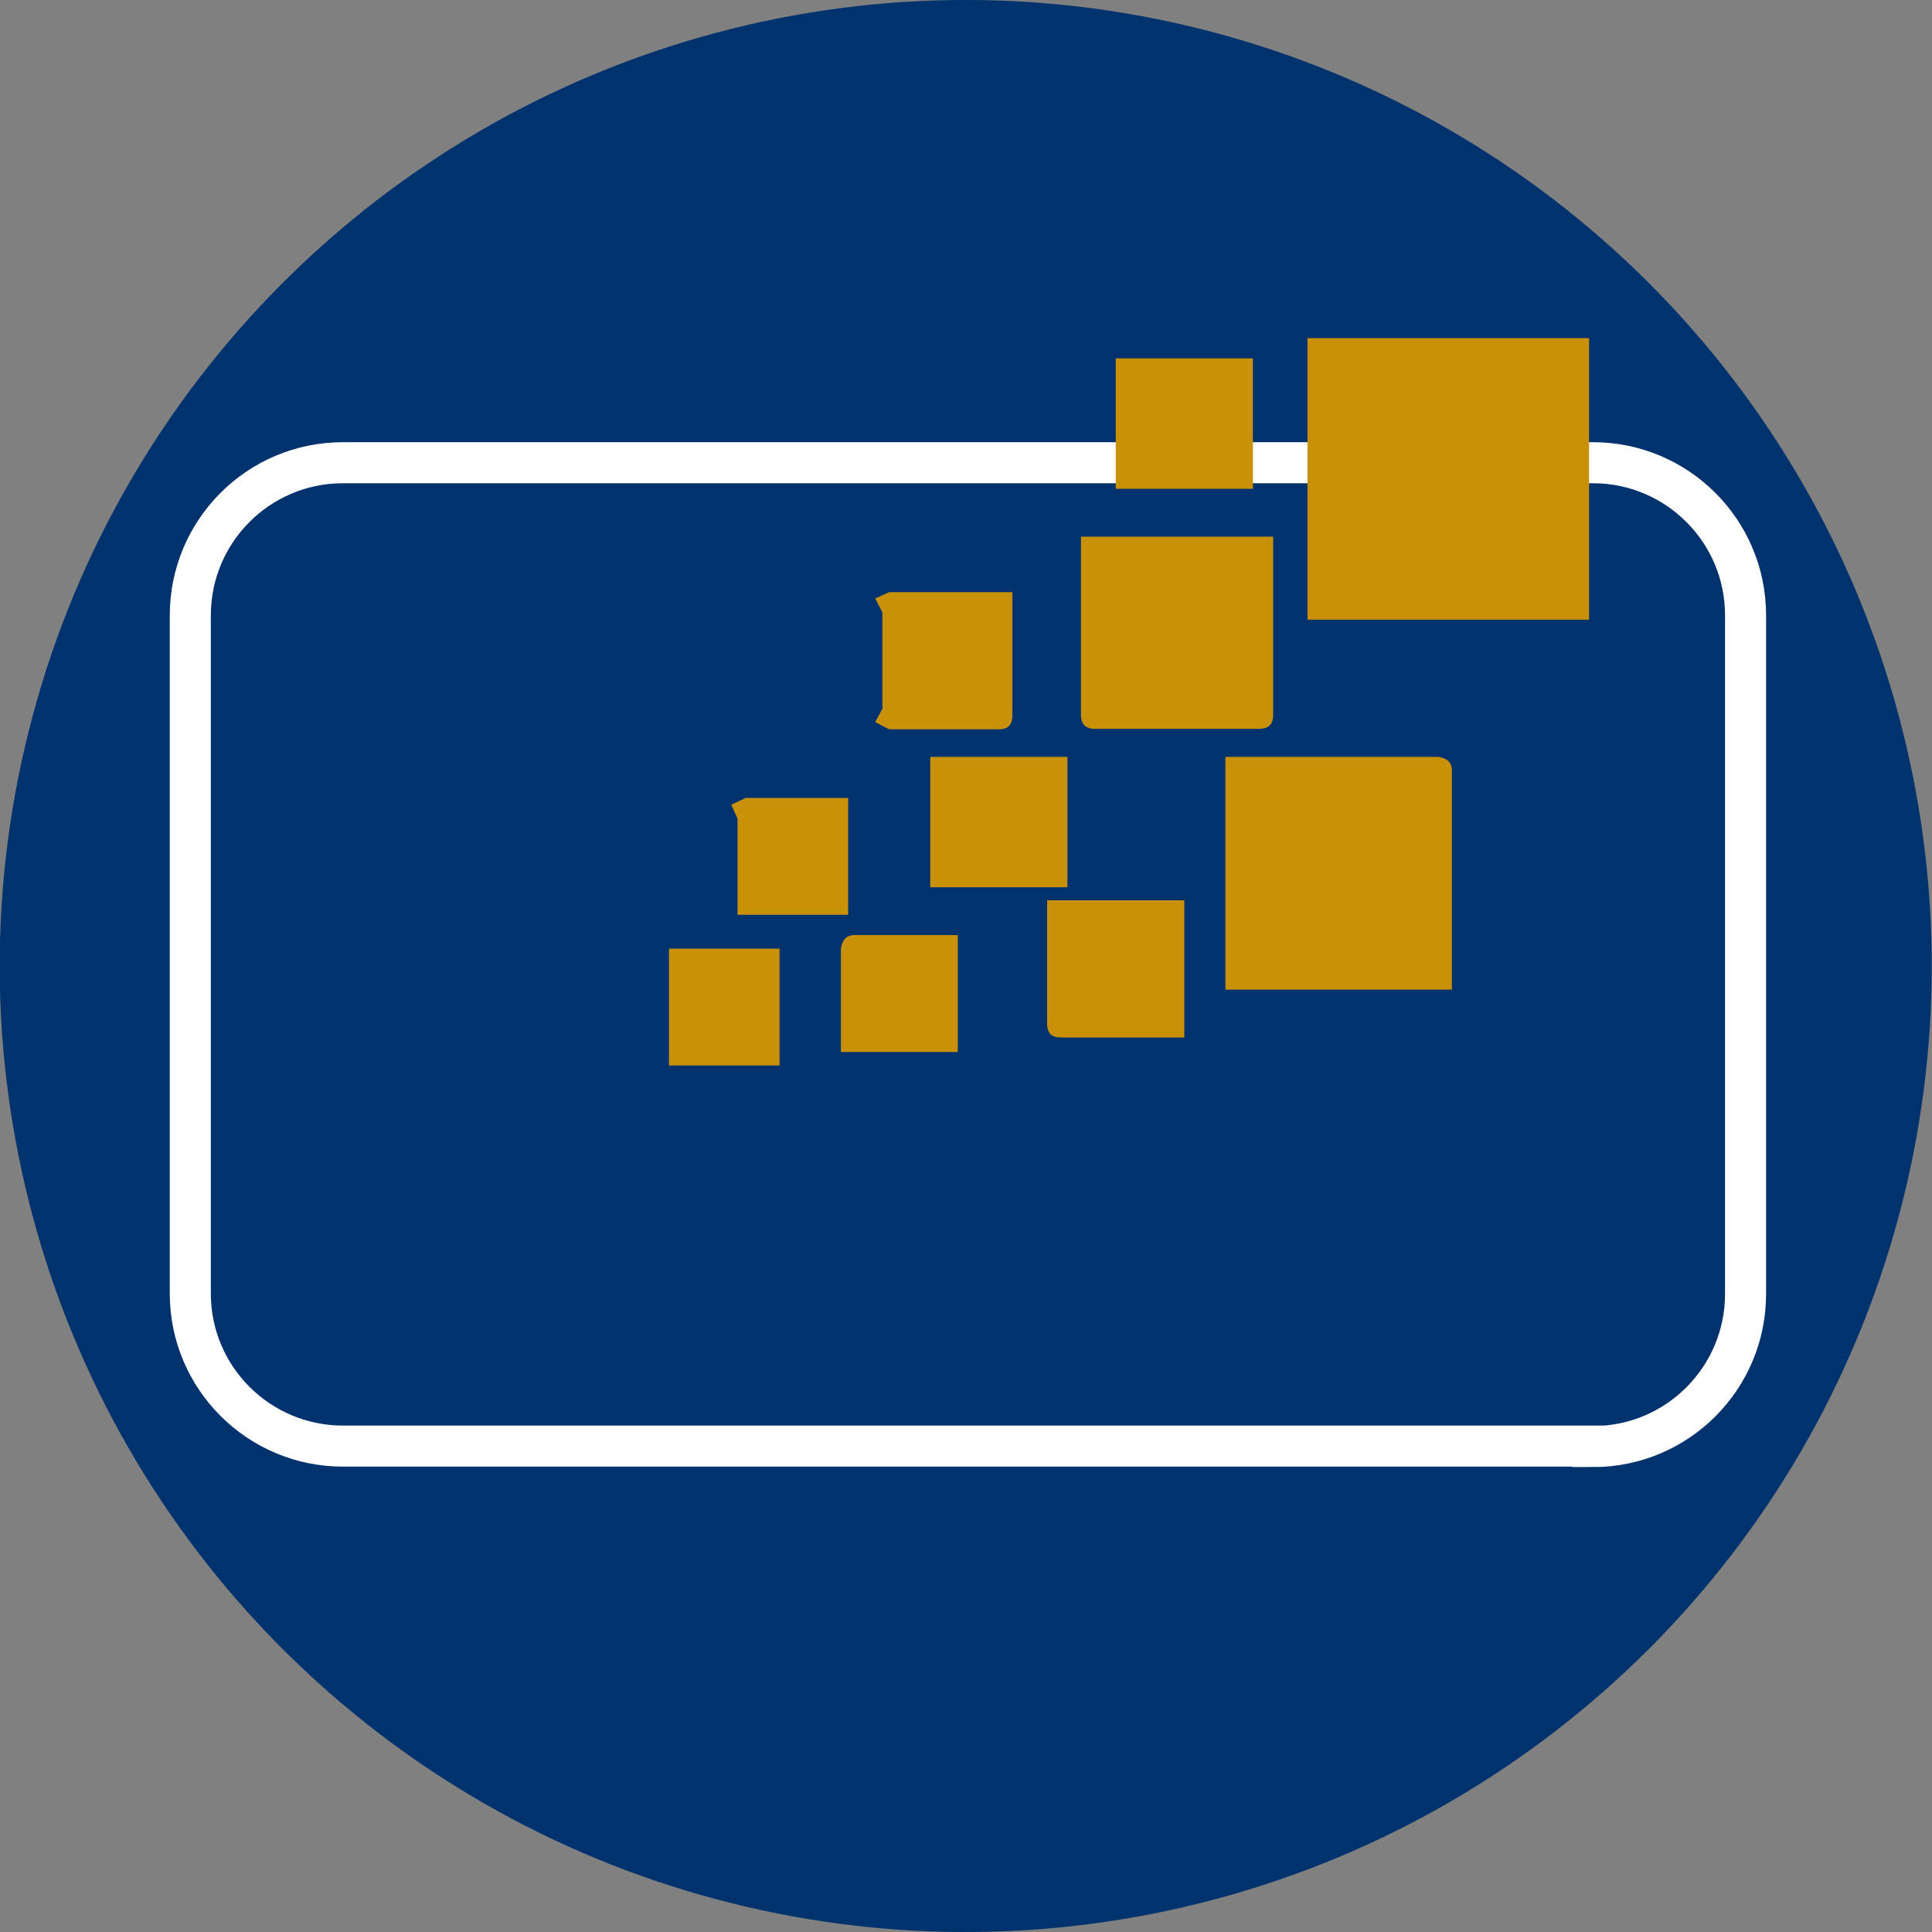 <?xml version="1.0" encoding="UTF-8"?><svg id="Calque_1" xmlns="http://www.w3.org/2000/svg" width="40px" height="40px" viewBox="0 0 40 40"><rect x="0" y="0" width="40" height="40" fill="#808080" stroke="none"/><defs><style>.cls-1{fill:#00326e;}.cls-2{fill:none;stroke:#fff;stroke-miterlimit:1.42;stroke-width:.85px;}.cls-3{fill:#c89108;}</style></defs><g id="_0326E"><circle class="cls-1" cx="20" cy="20" r="20" transform="translate(-8.29 20) rotate(-45)"/></g><g id="B-2"><path class="cls-2" d="M32.98,29.94H7.1c-1.74,0-3.16-1.41-3.16-3.16V12.74c0-1.74,1.41-3.16,3.16-3.16h25.88c1.74,0,3.16,1.41,3.16,3.16v14.05c0,1.74-1.41,3.16-3.16,3.16Z"/></g><path class="cls-3" d="M13.85,19.64h2.29v2.42h-2.29v-2.42Zm1.57-3.12h2.14v2.42h-2.29v-1.99l-.13-.29,.28-.13Zm2.27,2.84h2.14v2.42h-2.42v-2.14c.03-.19,.12-.28,.28-.28Zm.72-7.1h2.55v2.55c0,.2-.09,.29-.28,.29h-2.27l-.29-.15,.15-.28v-1.99l-.15-.29,.29-.13Zm.85,3.41h2.84v2.7h-2.84v-2.7Zm2.42,2.97h2.84v2.84h-2.56c-.19,0-.28-.09-.28-.28v-2.56Zm.7-7.53h3.98v3.69c0,.2-.1,.29-.29,.29h-3.4c-.2,0-.29-.1-.29-.29v-3.69Zm.72-3.69h2.84v2.7h-2.84v-2.7Zm2.27,8.25h4.41c.19,.03,.28,.12,.28,.28v4.54h-4.69v-4.82Zm1.7-8.67h5.83v5.83h-5.83V6.99Z"/></svg>